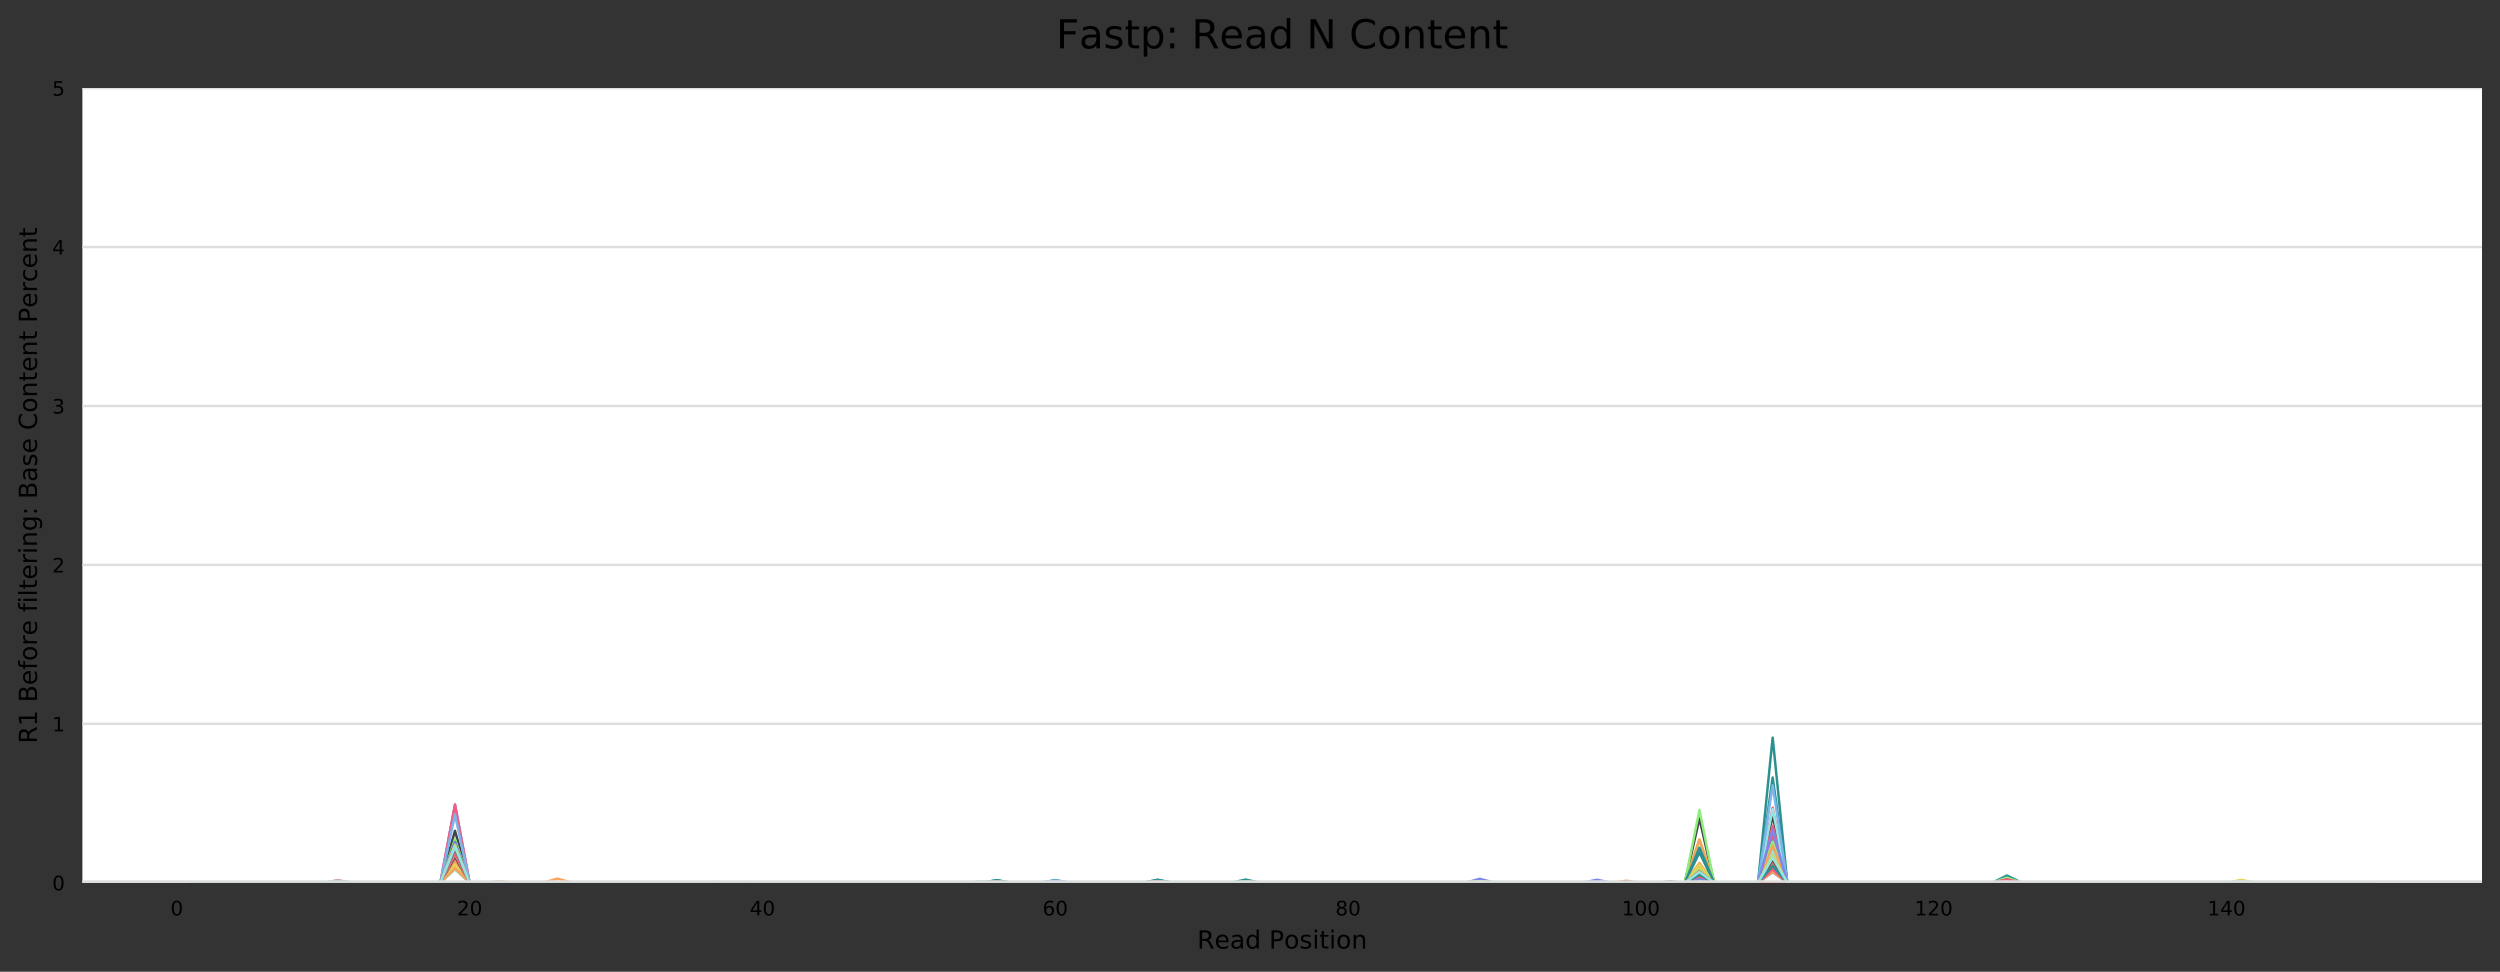 <?xml version="1.0" encoding="utf-8" standalone="no"?>
<!DOCTYPE svg PUBLIC "-//W3C//DTD SVG 1.1//EN"
  "http://www.w3.org/Graphics/SVG/1.1/DTD/svg11.dtd">
<!-- Created with matplotlib (https://matplotlib.org/) -->
<svg height="388.845pt" version="1.1" viewBox="0 0 1000.358 388.845" width="1000.358pt" xmlns="http://www.w3.org/2000/svg" xmlns:xlink="http://www.w3.org/1999/xlink">
 <rect x="0" y="0" width="1000.358" height="388.845" fill="#333333" stroke="none"/>
 <defs>
  <style type="text/css">
*{stroke-linecap:butt;stroke-linejoin:round;}
  </style>
 </defs>
 <g id="figure_1">
  <g id="axes_1">
   <g id="patch_1">
    <path d="M 32.968 353.224 
L 993.158 353.224 
L 993.158 35.256 
L 32.968 35.256 
z
" style="fill:#ffffff;"/>
   </g>
   <g id="matplotlib.axis_1">
    <g id="xtick_1">
     <g id="text_1">
      <!-- 0 -->
      <defs>
       <path d="M 31.781 66.406 
Q 24.172 66.406 20.328 58.906 
Q 16.5 51.422 16.5 36.375 
Q 16.5 21.391 20.328 13.891 
Q 24.172 6.391 31.781 6.391 
Q 39.453 6.391 43.281 13.891 
Q 47.125 21.391 47.125 36.375 
Q 47.125 51.422 43.281 58.906 
Q 39.453 66.406 31.781 66.406 
z
M 31.781 74.219 
Q 44.047 74.219 50.516 64.516 
Q 56.984 54.828 56.984 36.375 
Q 56.984 17.969 50.516 8.266 
Q 44.047 -1.422 31.781 -1.422 
Q 19.531 -1.422 13.062 8.266 
Q 6.594 17.969 6.594 36.375 
Q 6.594 54.828 13.062 64.516 
Q 19.531 74.219 31.781 74.219 
z
" id="DejaVuSans-48"/>
      </defs>
      <g transform="translate(68.21 366.303)scale(0.08 -0.08)">
       <use xlink:href="#DejaVuSans-48"/>
      </g>
     </g>
    </g>
    <g id="xtick_2">
     <g id="text_2">
      <!-- 20 -->
      <defs>
       <path d="M 19.188 8.297 
L 53.609 8.297 
L 53.609 0 
L 7.328 0 
L 7.328 8.297 
Q 12.938 14.109 22.625 23.891 
Q 32.328 33.688 34.812 36.531 
Q 39.547 41.844 41.422 45.531 
Q 43.312 49.219 43.312 52.781 
Q 43.312 58.594 39.234 62.25 
Q 35.156 65.922 28.609 65.922 
Q 23.969 65.922 18.812 64.312 
Q 13.672 62.703 7.812 59.422 
L 7.812 69.391 
Q 13.766 71.781 18.938 73 
Q 24.125 74.219 28.422 74.219 
Q 39.75 74.219 46.484 68.547 
Q 53.219 62.891 53.219 53.422 
Q 53.219 48.922 51.531 44.891 
Q 49.859 40.875 45.406 35.406 
Q 44.188 33.984 37.641 27.219 
Q 31.109 20.453 19.188 8.297 
z
" id="DejaVuSans-50"/>
      </defs>
      <g transform="translate(182.833 366.303)scale(0.08 -0.08)">
       <use xlink:href="#DejaVuSans-50"/>
       <use x="63.623" xlink:href="#DejaVuSans-48"/>
      </g>
     </g>
    </g>
    <g id="xtick_3">
     <g id="text_3">
      <!-- 40 -->
      <defs>
       <path d="M 37.797 64.312 
L 12.891 25.391 
L 37.797 25.391 
z
M 35.203 72.906 
L 47.609 72.906 
L 47.609 25.391 
L 58.016 25.391 
L 58.016 17.188 
L 47.609 17.188 
L 47.609 0 
L 37.797 0 
L 37.797 17.188 
L 4.891 17.188 
L 4.891 26.703 
z
" id="DejaVuSans-52"/>
      </defs>
      <g transform="translate(300 366.303)scale(0.08 -0.08)">
       <use xlink:href="#DejaVuSans-52"/>
       <use x="63.623" xlink:href="#DejaVuSans-48"/>
      </g>
     </g>
    </g>
    <g id="xtick_4">
     <g id="text_4">
      <!-- 60 -->
      <defs>
       <path d="M 33.016 40.375 
Q 26.375 40.375 22.484 35.828 
Q 18.609 31.297 18.609 23.391 
Q 18.609 15.531 22.484 10.953 
Q 26.375 6.391 33.016 6.391 
Q 39.656 6.391 43.531 10.953 
Q 47.406 15.531 47.406 23.391 
Q 47.406 31.297 43.531 35.828 
Q 39.656 40.375 33.016 40.375 
z
M 52.594 71.297 
L 52.594 62.312 
Q 48.875 64.062 45.094 64.984 
Q 41.312 65.922 37.594 65.922 
Q 27.828 65.922 22.672 59.328 
Q 17.531 52.734 16.797 39.406 
Q 19.672 43.656 24.016 45.922 
Q 28.375 48.188 33.594 48.188 
Q 44.578 48.188 50.953 41.516 
Q 57.328 34.859 57.328 23.391 
Q 57.328 12.156 50.688 5.359 
Q 44.047 -1.422 33.016 -1.422 
Q 20.359 -1.422 13.672 8.266 
Q 6.984 17.969 6.984 36.375 
Q 6.984 53.656 15.188 63.938 
Q 23.391 74.219 37.203 74.219 
Q 40.922 74.219 44.703 73.484 
Q 48.484 72.75 52.594 71.297 
z
" id="DejaVuSans-54"/>
      </defs>
      <g transform="translate(417.168 366.303)scale(0.08 -0.08)">
       <use xlink:href="#DejaVuSans-54"/>
       <use x="63.623" xlink:href="#DejaVuSans-48"/>
      </g>
     </g>
    </g>
    <g id="xtick_5">
     <g id="text_5">
      <!-- 80 -->
      <defs>
       <path d="M 31.781 34.625 
Q 24.75 34.625 20.719 30.859 
Q 16.703 27.094 16.703 20.516 
Q 16.703 13.922 20.719 10.156 
Q 24.75 6.391 31.781 6.391 
Q 38.812 6.391 42.859 10.172 
Q 46.922 13.969 46.922 20.516 
Q 46.922 27.094 42.891 30.859 
Q 38.875 34.625 31.781 34.625 
z
M 21.922 38.812 
Q 15.578 40.375 12.031 44.719 
Q 8.5 49.078 8.5 55.328 
Q 8.5 64.062 14.719 69.141 
Q 20.953 74.219 31.781 74.219 
Q 42.672 74.219 48.875 69.141 
Q 55.078 64.062 55.078 55.328 
Q 55.078 49.078 51.531 44.719 
Q 48 40.375 41.703 38.812 
Q 48.828 37.156 52.797 32.312 
Q 56.781 27.484 56.781 20.516 
Q 56.781 9.906 50.312 4.234 
Q 43.844 -1.422 31.781 -1.422 
Q 19.734 -1.422 13.25 4.234 
Q 6.781 9.906 6.781 20.516 
Q 6.781 27.484 10.781 32.312 
Q 14.797 37.156 21.922 38.812 
z
M 18.312 54.391 
Q 18.312 48.734 21.844 45.562 
Q 25.391 42.391 31.781 42.391 
Q 38.141 42.391 41.719 45.562 
Q 45.312 48.734 45.312 54.391 
Q 45.312 60.062 41.719 63.234 
Q 38.141 66.406 31.781 66.406 
Q 25.391 66.406 21.844 63.234 
Q 18.312 60.062 18.312 54.391 
z
" id="DejaVuSans-56"/>
      </defs>
      <g transform="translate(534.336 366.303)scale(0.08 -0.08)">
       <use xlink:href="#DejaVuSans-56"/>
       <use x="63.623" xlink:href="#DejaVuSans-48"/>
      </g>
     </g>
    </g>
    <g id="xtick_6">
     <g id="text_6">
      <!-- 100 -->
      <defs>
       <path d="M 12.406 8.297 
L 28.516 8.297 
L 28.516 63.922 
L 10.984 60.406 
L 10.984 69.391 
L 28.422 72.906 
L 38.281 72.906 
L 38.281 8.297 
L 54.391 8.297 
L 54.391 0 
L 12.406 0 
z
" id="DejaVuSans-49"/>
      </defs>
      <g transform="translate(648.959 366.303)scale(0.08 -0.08)">
       <use xlink:href="#DejaVuSans-49"/>
       <use x="63.623" xlink:href="#DejaVuSans-48"/>
       <use x="127.246" xlink:href="#DejaVuSans-48"/>
      </g>
     </g>
    </g>
    <g id="xtick_7">
     <g id="text_7">
      <!-- 120 -->
      <g transform="translate(766.126 366.303)scale(0.08 -0.08)">
       <use xlink:href="#DejaVuSans-49"/>
       <use x="63.623" xlink:href="#DejaVuSans-50"/>
       <use x="127.246" xlink:href="#DejaVuSans-48"/>
      </g>
     </g>
    </g>
    <g id="xtick_8">
     <g id="text_8">
      <!-- 140 -->
      <g transform="translate(883.294 366.303)scale(0.08 -0.08)">
       <use xlink:href="#DejaVuSans-49"/>
       <use x="63.623" xlink:href="#DejaVuSans-52"/>
       <use x="127.246" xlink:href="#DejaVuSans-48"/>
      </g>
     </g>
    </g>
    <g id="text_9">
     <!-- Read Position -->
     <defs>
      <path d="M 44.391 34.188 
Q 47.562 33.109 50.562 29.594 
Q 53.562 26.078 56.594 19.922 
L 66.609 0 
L 56 0 
L 46.688 18.703 
Q 43.062 26.031 39.672 28.422 
Q 36.281 30.812 30.422 30.812 
L 19.672 30.812 
L 19.672 0 
L 9.812 0 
L 9.812 72.906 
L 32.078 72.906 
Q 44.578 72.906 50.734 67.672 
Q 56.891 62.453 56.891 51.906 
Q 56.891 45.016 53.688 40.469 
Q 50.484 35.938 44.391 34.188 
z
M 19.672 64.797 
L 19.672 38.922 
L 32.078 38.922 
Q 39.203 38.922 42.844 42.219 
Q 46.484 45.516 46.484 51.906 
Q 46.484 58.297 42.844 61.547 
Q 39.203 64.797 32.078 64.797 
z
" id="DejaVuSans-82"/>
      <path d="M 56.203 29.594 
L 56.203 25.203 
L 14.891 25.203 
Q 15.484 15.922 20.484 11.062 
Q 25.484 6.203 34.422 6.203 
Q 39.594 6.203 44.453 7.469 
Q 49.312 8.734 54.109 11.281 
L 54.109 2.781 
Q 49.266 0.734 44.188 -0.344 
Q 39.109 -1.422 33.891 -1.422 
Q 20.797 -1.422 13.156 6.188 
Q 5.516 13.812 5.516 26.812 
Q 5.516 40.234 12.766 48.109 
Q 20.016 56 32.328 56 
Q 43.359 56 49.781 48.891 
Q 56.203 41.797 56.203 29.594 
z
M 47.219 32.234 
Q 47.125 39.594 43.094 43.984 
Q 39.062 48.391 32.422 48.391 
Q 24.906 48.391 20.391 44.141 
Q 15.875 39.891 15.188 32.172 
z
" id="DejaVuSans-101"/>
      <path d="M 34.281 27.484 
Q 23.391 27.484 19.188 25 
Q 14.984 22.516 14.984 16.5 
Q 14.984 11.719 18.141 8.906 
Q 21.297 6.109 26.703 6.109 
Q 34.188 6.109 38.703 11.406 
Q 43.219 16.703 43.219 25.484 
L 43.219 27.484 
z
M 52.203 31.203 
L 52.203 0 
L 43.219 0 
L 43.219 8.297 
Q 40.141 3.328 35.547 0.953 
Q 30.953 -1.422 24.312 -1.422 
Q 15.922 -1.422 10.953 3.297 
Q 6 8.016 6 15.922 
Q 6 25.141 12.172 29.828 
Q 18.359 34.516 30.609 34.516 
L 43.219 34.516 
L 43.219 35.406 
Q 43.219 41.609 39.141 45 
Q 35.062 48.391 27.688 48.391 
Q 23 48.391 18.547 47.266 
Q 14.109 46.141 10.016 43.891 
L 10.016 52.203 
Q 14.938 54.109 19.578 55.047 
Q 24.219 56 28.609 56 
Q 40.484 56 46.344 49.844 
Q 52.203 43.703 52.203 31.203 
z
" id="DejaVuSans-97"/>
      <path d="M 45.406 46.391 
L 45.406 75.984 
L 54.391 75.984 
L 54.391 0 
L 45.406 0 
L 45.406 8.203 
Q 42.578 3.328 38.25 0.953 
Q 33.938 -1.422 27.875 -1.422 
Q 17.969 -1.422 11.734 6.484 
Q 5.516 14.406 5.516 27.297 
Q 5.516 40.188 11.734 48.094 
Q 17.969 56 27.875 56 
Q 33.938 56 38.25 53.625 
Q 42.578 51.266 45.406 46.391 
z
M 14.797 27.297 
Q 14.797 17.391 18.875 11.75 
Q 22.953 6.109 30.078 6.109 
Q 37.203 6.109 41.297 11.75 
Q 45.406 17.391 45.406 27.297 
Q 45.406 37.203 41.297 42.844 
Q 37.203 48.484 30.078 48.484 
Q 22.953 48.484 18.875 42.844 
Q 14.797 37.203 14.797 27.297 
z
" id="DejaVuSans-100"/>
      <path id="DejaVuSans-32"/>
      <path d="M 19.672 64.797 
L 19.672 37.406 
L 32.078 37.406 
Q 38.969 37.406 42.719 40.969 
Q 46.484 44.531 46.484 51.125 
Q 46.484 57.672 42.719 61.234 
Q 38.969 64.797 32.078 64.797 
z
M 9.812 72.906 
L 32.078 72.906 
Q 44.344 72.906 50.609 67.359 
Q 56.891 61.812 56.891 51.125 
Q 56.891 40.328 50.609 34.812 
Q 44.344 29.297 32.078 29.297 
L 19.672 29.297 
L 19.672 0 
L 9.812 0 
z
" id="DejaVuSans-80"/>
      <path d="M 30.609 48.391 
Q 23.391 48.391 19.188 42.75 
Q 14.984 37.109 14.984 27.297 
Q 14.984 17.484 19.156 11.844 
Q 23.344 6.203 30.609 6.203 
Q 37.797 6.203 41.984 11.859 
Q 46.188 17.531 46.188 27.297 
Q 46.188 37.016 41.984 42.703 
Q 37.797 48.391 30.609 48.391 
z
M 30.609 56 
Q 42.328 56 49.016 48.375 
Q 55.719 40.766 55.719 27.297 
Q 55.719 13.875 49.016 6.219 
Q 42.328 -1.422 30.609 -1.422 
Q 18.844 -1.422 12.172 6.219 
Q 5.516 13.875 5.516 27.297 
Q 5.516 40.766 12.172 48.375 
Q 18.844 56 30.609 56 
z
" id="DejaVuSans-111"/>
      <path d="M 44.281 53.078 
L 44.281 44.578 
Q 40.484 46.531 36.375 47.5 
Q 32.281 48.484 27.875 48.484 
Q 21.188 48.484 17.844 46.438 
Q 14.5 44.391 14.5 40.281 
Q 14.5 37.156 16.891 35.375 
Q 19.281 33.594 26.516 31.984 
L 29.594 31.297 
Q 39.156 29.25 43.188 25.516 
Q 47.219 21.781 47.219 15.094 
Q 47.219 7.469 41.188 3.016 
Q 35.156 -1.422 24.609 -1.422 
Q 20.219 -1.422 15.453 -0.562 
Q 10.688 0.297 5.422 2 
L 5.422 11.281 
Q 10.406 8.688 15.234 7.391 
Q 20.062 6.109 24.812 6.109 
Q 31.156 6.109 34.562 8.281 
Q 37.984 10.453 37.984 14.406 
Q 37.984 18.062 35.516 20.016 
Q 33.062 21.969 24.703 23.781 
L 21.578 24.516 
Q 13.234 26.266 9.516 29.906 
Q 5.812 33.547 5.812 39.891 
Q 5.812 47.609 11.281 51.797 
Q 16.75 56 26.812 56 
Q 31.781 56 36.172 55.266 
Q 40.578 54.547 44.281 53.078 
z
" id="DejaVuSans-115"/>
      <path d="M 9.422 54.688 
L 18.406 54.688 
L 18.406 0 
L 9.422 0 
z
M 9.422 75.984 
L 18.406 75.984 
L 18.406 64.594 
L 9.422 64.594 
z
" id="DejaVuSans-105"/>
      <path d="M 18.312 70.219 
L 18.312 54.688 
L 36.812 54.688 
L 36.812 47.703 
L 18.312 47.703 
L 18.312 18.016 
Q 18.312 11.328 20.141 9.422 
Q 21.969 7.516 27.594 7.516 
L 36.812 7.516 
L 36.812 0 
L 27.594 0 
Q 17.188 0 13.234 3.875 
Q 9.281 7.766 9.281 18.016 
L 9.281 47.703 
L 2.688 47.703 
L 2.688 54.688 
L 9.281 54.688 
L 9.281 70.219 
z
" id="DejaVuSans-116"/>
      <path d="M 54.891 33.016 
L 54.891 0 
L 45.906 0 
L 45.906 32.719 
Q 45.906 40.484 42.875 44.328 
Q 39.844 48.188 33.797 48.188 
Q 26.516 48.188 22.312 43.547 
Q 18.109 38.922 18.109 30.906 
L 18.109 0 
L 9.078 0 
L 9.078 54.688 
L 18.109 54.688 
L 18.109 46.188 
Q 21.344 51.125 25.703 53.562 
Q 30.078 56 35.797 56 
Q 45.219 56 50.047 50.172 
Q 54.891 44.344 54.891 33.016 
z
" id="DejaVuSans-110"/>
     </defs>
     <g transform="translate(479.045 379.565)scale(0.1 -0.1)">
      <use xlink:href="#DejaVuSans-82"/>
      <use x="69.42" xlink:href="#DejaVuSans-101"/>
      <use x="130.943" xlink:href="#DejaVuSans-97"/>
      <use x="192.223" xlink:href="#DejaVuSans-100"/>
      <use x="255.699" xlink:href="#DejaVuSans-32"/>
      <use x="287.486" xlink:href="#DejaVuSans-80"/>
      <use x="347.742" xlink:href="#DejaVuSans-111"/>
      <use x="408.924" xlink:href="#DejaVuSans-115"/>
      <use x="461.023" xlink:href="#DejaVuSans-105"/>
      <use x="488.807" xlink:href="#DejaVuSans-116"/>
      <use x="528.016" xlink:href="#DejaVuSans-105"/>
      <use x="555.799" xlink:href="#DejaVuSans-111"/>
      <use x="616.98" xlink:href="#DejaVuSans-110"/>
     </g>
    </g>
   </g>
   <g id="matplotlib.axis_2">
    <g id="ytick_1">
     <g id="line2d_1">
      <path clip-path="url(#p1d9f6410a2)" d="M 32.968 353.224 
L 993.158 353.224 
" style="fill:none;stroke:#dedede;stroke-linecap:square;"/>
     </g>
     <g id="text_10">
      <!-- 0 -->
      <g transform="translate(20.878 356.263)scale(0.08 -0.08)">
       <use xlink:href="#DejaVuSans-48"/>
      </g>
     </g>
    </g>
    <g id="ytick_2">
     <g id="line2d_2">
      <path clip-path="url(#p1d9f6410a2)" d="M 32.968 289.63 
L 993.158 289.63 
" style="fill:none;stroke:#dedede;stroke-linecap:square;"/>
     </g>
     <g id="text_11">
      <!-- 1 -->
      <g transform="translate(20.878 292.67)scale(0.08 -0.08)">
       <use xlink:href="#DejaVuSans-49"/>
      </g>
     </g>
    </g>
    <g id="ytick_3">
     <g id="line2d_3">
      <path clip-path="url(#p1d9f6410a2)" d="M 32.968 226.037 
L 993.158 226.037 
" style="fill:none;stroke:#dedede;stroke-linecap:square;"/>
     </g>
     <g id="text_12">
      <!-- 2 -->
      <g transform="translate(20.878 229.076)scale(0.08 -0.08)">
       <use xlink:href="#DejaVuSans-50"/>
      </g>
     </g>
    </g>
    <g id="ytick_4">
     <g id="line2d_4">
      <path clip-path="url(#p1d9f6410a2)" d="M 32.968 162.443 
L 993.158 162.443 
" style="fill:none;stroke:#dedede;stroke-linecap:square;"/>
     </g>
     <g id="text_13">
      <!-- 3 -->
      <defs>
       <path d="M 40.578 39.312 
Q 47.656 37.797 51.625 33 
Q 55.609 28.219 55.609 21.188 
Q 55.609 10.406 48.188 4.484 
Q 40.766 -1.422 27.094 -1.422 
Q 22.516 -1.422 17.656 -0.516 
Q 12.797 0.391 7.625 2.203 
L 7.625 11.719 
Q 11.719 9.328 16.594 8.109 
Q 21.484 6.891 26.812 6.891 
Q 36.078 6.891 40.938 10.547 
Q 45.797 14.203 45.797 21.188 
Q 45.797 27.641 41.281 31.266 
Q 36.766 34.906 28.719 34.906 
L 20.219 34.906 
L 20.219 43.016 
L 29.109 43.016 
Q 36.375 43.016 40.234 45.922 
Q 44.094 48.828 44.094 54.297 
Q 44.094 59.906 40.109 62.906 
Q 36.141 65.922 28.719 65.922 
Q 24.656 65.922 20.016 65.031 
Q 15.375 64.156 9.812 62.312 
L 9.812 71.094 
Q 15.438 72.656 20.344 73.438 
Q 25.25 74.219 29.594 74.219 
Q 40.828 74.219 47.359 69.109 
Q 53.906 64.016 53.906 55.328 
Q 53.906 49.266 50.438 45.094 
Q 46.969 40.922 40.578 39.312 
z
" id="DejaVuSans-51"/>
      </defs>
      <g transform="translate(20.878 165.482)scale(0.08 -0.08)">
       <use xlink:href="#DejaVuSans-51"/>
      </g>
     </g>
    </g>
    <g id="ytick_5">
     <g id="line2d_5">
      <path clip-path="url(#p1d9f6410a2)" d="M 32.968 98.85 
L 993.158 98.85 
" style="fill:none;stroke:#dedede;stroke-linecap:square;"/>
     </g>
     <g id="text_14">
      <!-- 4 -->
      <g transform="translate(20.878 101.889)scale(0.08 -0.08)">
       <use xlink:href="#DejaVuSans-52"/>
      </g>
     </g>
    </g>
    <g id="ytick_6">
     <g id="line2d_6">
      <path clip-path="url(#p1d9f6410a2)" d="M 32.968 35.256 
L 993.158 35.256 
" style="fill:none;stroke:#dedede;stroke-linecap:square;"/>
     </g>
     <g id="text_15">
      <!-- 5 -->
      <defs>
       <path d="M 10.797 72.906 
L 49.516 72.906 
L 49.516 64.594 
L 19.828 64.594 
L 19.828 46.734 
Q 21.969 47.469 24.109 47.828 
Q 26.266 48.188 28.422 48.188 
Q 40.625 48.188 47.75 41.5 
Q 54.891 34.812 54.891 23.391 
Q 54.891 11.625 47.562 5.094 
Q 40.234 -1.422 26.906 -1.422 
Q 22.312 -1.422 17.547 -0.641 
Q 12.797 0.141 7.719 1.703 
L 7.719 11.625 
Q 12.109 9.234 16.797 8.062 
Q 21.484 6.891 26.703 6.891 
Q 35.156 6.891 40.078 11.328 
Q 45.016 15.766 45.016 23.391 
Q 45.016 31 40.078 35.438 
Q 35.156 39.891 26.703 39.891 
Q 22.75 39.891 18.812 39.016 
Q 14.891 38.141 10.797 36.281 
z
" id="DejaVuSans-53"/>
      </defs>
      <g transform="translate(20.878 38.295)scale(0.08 -0.08)">
       <use xlink:href="#DejaVuSans-53"/>
      </g>
     </g>
    </g>
    <g id="text_16">
     <!-- R1 Before filtering: Base Content Percent -->
     <defs>
      <path d="M 19.672 34.812 
L 19.672 8.109 
L 35.5 8.109 
Q 43.453 8.109 47.281 11.406 
Q 51.125 14.703 51.125 21.484 
Q 51.125 28.328 47.281 31.562 
Q 43.453 34.812 35.5 34.812 
z
M 19.672 64.797 
L 19.672 42.828 
L 34.281 42.828 
Q 41.5 42.828 45.031 45.531 
Q 48.578 48.25 48.578 53.812 
Q 48.578 59.328 45.031 62.062 
Q 41.5 64.797 34.281 64.797 
z
M 9.812 72.906 
L 35.016 72.906 
Q 46.297 72.906 52.391 68.219 
Q 58.5 63.531 58.5 54.891 
Q 58.5 48.188 55.375 44.234 
Q 52.25 40.281 46.188 39.312 
Q 53.469 37.75 57.5 32.781 
Q 61.531 27.828 61.531 20.406 
Q 61.531 10.641 54.891 5.312 
Q 48.25 0 35.984 0 
L 9.812 0 
z
" id="DejaVuSans-66"/>
      <path d="M 37.109 75.984 
L 37.109 68.5 
L 28.516 68.5 
Q 23.688 68.5 21.797 66.547 
Q 19.922 64.594 19.922 59.516 
L 19.922 54.688 
L 34.719 54.688 
L 34.719 47.703 
L 19.922 47.703 
L 19.922 0 
L 10.891 0 
L 10.891 47.703 
L 2.297 47.703 
L 2.297 54.688 
L 10.891 54.688 
L 10.891 58.5 
Q 10.891 67.625 15.141 71.797 
Q 19.391 75.984 28.609 75.984 
z
" id="DejaVuSans-102"/>
      <path d="M 41.109 46.297 
Q 39.594 47.172 37.812 47.578 
Q 36.031 48 33.891 48 
Q 26.266 48 22.188 43.047 
Q 18.109 38.094 18.109 28.812 
L 18.109 0 
L 9.078 0 
L 9.078 54.688 
L 18.109 54.688 
L 18.109 46.188 
Q 20.953 51.172 25.484 53.578 
Q 30.031 56 36.531 56 
Q 37.453 56 38.578 55.875 
Q 39.703 55.766 41.062 55.516 
z
" id="DejaVuSans-114"/>
      <path d="M 9.422 75.984 
L 18.406 75.984 
L 18.406 0 
L 9.422 0 
z
" id="DejaVuSans-108"/>
      <path d="M 45.406 27.984 
Q 45.406 37.75 41.375 43.109 
Q 37.359 48.484 30.078 48.484 
Q 22.859 48.484 18.828 43.109 
Q 14.797 37.75 14.797 27.984 
Q 14.797 18.266 18.828 12.891 
Q 22.859 7.516 30.078 7.516 
Q 37.359 7.516 41.375 12.891 
Q 45.406 18.266 45.406 27.984 
z
M 54.391 6.781 
Q 54.391 -7.172 48.188 -13.984 
Q 42 -20.797 29.203 -20.797 
Q 24.469 -20.797 20.266 -20.094 
Q 16.062 -19.391 12.109 -17.922 
L 12.109 -9.188 
Q 16.062 -11.328 19.922 -12.344 
Q 23.781 -13.375 27.781 -13.375 
Q 36.625 -13.375 41.016 -8.766 
Q 45.406 -4.156 45.406 5.172 
L 45.406 9.625 
Q 42.625 4.781 38.281 2.391 
Q 33.938 0 27.875 0 
Q 17.828 0 11.672 7.656 
Q 5.516 15.328 5.516 27.984 
Q 5.516 40.672 11.672 48.328 
Q 17.828 56 27.875 56 
Q 33.938 56 38.281 53.609 
Q 42.625 51.219 45.406 46.391 
L 45.406 54.688 
L 54.391 54.688 
z
" id="DejaVuSans-103"/>
      <path d="M 11.719 12.406 
L 22.016 12.406 
L 22.016 0 
L 11.719 0 
z
M 11.719 51.703 
L 22.016 51.703 
L 22.016 39.312 
L 11.719 39.312 
z
" id="DejaVuSans-58"/>
      <path d="M 64.406 67.281 
L 64.406 56.891 
Q 59.422 61.531 53.781 63.812 
Q 48.141 66.109 41.797 66.109 
Q 29.297 66.109 22.656 58.469 
Q 16.016 50.828 16.016 36.375 
Q 16.016 21.969 22.656 14.328 
Q 29.297 6.688 41.797 6.688 
Q 48.141 6.688 53.781 8.984 
Q 59.422 11.281 64.406 15.922 
L 64.406 5.609 
Q 59.234 2.094 53.438 0.328 
Q 47.656 -1.422 41.219 -1.422 
Q 24.656 -1.422 15.125 8.703 
Q 5.609 18.844 5.609 36.375 
Q 5.609 53.953 15.125 64.078 
Q 24.656 74.219 41.219 74.219 
Q 47.75 74.219 53.531 72.484 
Q 59.328 70.75 64.406 67.281 
z
" id="DejaVuSans-67"/>
      <path d="M 48.781 52.594 
L 48.781 44.188 
Q 44.969 46.297 41.141 47.344 
Q 37.312 48.391 33.406 48.391 
Q 24.656 48.391 19.812 42.844 
Q 14.984 37.312 14.984 27.297 
Q 14.984 17.281 19.812 11.734 
Q 24.656 6.203 33.406 6.203 
Q 37.312 6.203 41.141 7.25 
Q 44.969 8.297 48.781 10.406 
L 48.781 2.094 
Q 45.016 0.344 40.984 -0.531 
Q 36.969 -1.422 32.422 -1.422 
Q 20.062 -1.422 12.781 6.344 
Q 5.516 14.109 5.516 27.297 
Q 5.516 40.672 12.859 48.328 
Q 20.219 56 33.016 56 
Q 37.156 56 41.109 55.141 
Q 45.062 54.297 48.781 52.594 
z
" id="DejaVuSans-99"/>
     </defs>
     <g transform="translate(14.798 297.503)rotate(-90)scale(0.1 -0.1)">
      <use xlink:href="#DejaVuSans-82"/>
      <use x="69.482" xlink:href="#DejaVuSans-49"/>
      <use x="133.105" xlink:href="#DejaVuSans-32"/>
      <use x="164.893" xlink:href="#DejaVuSans-66"/>
      <use x="233.496" xlink:href="#DejaVuSans-101"/>
      <use x="295.02" xlink:href="#DejaVuSans-102"/>
      <use x="330.225" xlink:href="#DejaVuSans-111"/>
      <use x="391.406" xlink:href="#DejaVuSans-114"/>
      <use x="432.488" xlink:href="#DejaVuSans-101"/>
      <use x="494.012" xlink:href="#DejaVuSans-32"/>
      <use x="525.799" xlink:href="#DejaVuSans-102"/>
      <use x="561.004" xlink:href="#DejaVuSans-105"/>
      <use x="588.787" xlink:href="#DejaVuSans-108"/>
      <use x="616.57" xlink:href="#DejaVuSans-116"/>
      <use x="655.779" xlink:href="#DejaVuSans-101"/>
      <use x="717.303" xlink:href="#DejaVuSans-114"/>
      <use x="758.416" xlink:href="#DejaVuSans-105"/>
      <use x="786.199" xlink:href="#DejaVuSans-110"/>
      <use x="849.578" xlink:href="#DejaVuSans-103"/>
      <use x="913.055" xlink:href="#DejaVuSans-58"/>
      <use x="946.746" xlink:href="#DejaVuSans-32"/>
      <use x="978.533" xlink:href="#DejaVuSans-66"/>
      <use x="1047.137" xlink:href="#DejaVuSans-97"/>
      <use x="1108.416" xlink:href="#DejaVuSans-115"/>
      <use x="1160.516" xlink:href="#DejaVuSans-101"/>
      <use x="1222.039" xlink:href="#DejaVuSans-32"/>
      <use x="1253.826" xlink:href="#DejaVuSans-67"/>
      <use x="1323.65" xlink:href="#DejaVuSans-111"/>
      <use x="1384.832" xlink:href="#DejaVuSans-110"/>
      <use x="1448.211" xlink:href="#DejaVuSans-116"/>
      <use x="1487.42" xlink:href="#DejaVuSans-101"/>
      <use x="1548.943" xlink:href="#DejaVuSans-110"/>
      <use x="1612.322" xlink:href="#DejaVuSans-116"/>
      <use x="1651.531" xlink:href="#DejaVuSans-32"/>
      <use x="1683.318" xlink:href="#DejaVuSans-80"/>
      <use x="1743.574" xlink:href="#DejaVuSans-101"/>
      <use x="1805.098" xlink:href="#DejaVuSans-114"/>
      <use x="1846.18" xlink:href="#DejaVuSans-99"/>
      <use x="1901.16" xlink:href="#DejaVuSans-101"/>
      <use x="1962.684" xlink:href="#DejaVuSans-110"/>
      <use x="2026.062" xlink:href="#DejaVuSans-116"/>
     </g>
    </g>
   </g>
   <g id="line2d_7">
    <path clip-path="url(#p1d9f6410a2)" d="M 76.613 353.224 
L 129.339 353.224 
L 135.197 353.112 
L 141.055 353.224 
L 152.772 353.224 
L 176.206 353.215 
L 182.064 340.155 
L 187.923 353.224 
L 492.559 353.224 
L 498.417 353.054 
L 504.276 353.224 
L 674.169 353.224 
L 680.027 348.982 
L 685.886 353.224 
L 703.461 353.224 
L 709.319 343.001 
L 715.178 353.224 
L 797.195 353.213 
L 803.053 353.05 
L 808.912 353.224 
L 949.513 353.224 
L 949.513 353.224 
" style="fill:none;stroke:#7cb5ec;stroke-linecap:square;"/>
   </g>
   <g id="line2d_8">
    <path clip-path="url(#p1d9f6410a2)" d="M 76.613 353.224 
L 176.206 353.208 
L 182.064 340.832 
L 187.923 353.224 
L 674.169 353.224 
L 680.027 349.47 
L 685.886 353.224 
L 703.461 353.224 
L 709.319 343.356 
L 715.178 353.224 
L 949.513 353.224 
L 949.513 353.224 
" style="fill:none;stroke:#434348;stroke-linecap:square;"/>
   </g>
   <g id="line2d_9">
    <path clip-path="url(#p1d9f6410a2)" d="M 76.613 353.224 
L 176.206 353.211 
L 182.064 341.896 
L 187.923 353.224 
L 674.169 353.224 
L 680.027 349.585 
L 685.886 353.224 
L 703.461 353.224 
L 709.319 343.585 
L 715.178 353.224 
L 949.513 353.224 
L 949.513 353.224 
" style="fill:none;stroke:#90ed7d;stroke-linecap:square;"/>
   </g>
   <g id="line2d_10">
    <path clip-path="url(#p1d9f6410a2)" d="M 76.613 353.224 
L 129.339 353.224 
L 135.197 353.086 
L 141.055 353.224 
L 146.914 353.157 
L 158.631 353.224 
L 176.206 353.208 
L 182.064 338.209 
L 187.923 353.224 
L 398.825 353.171 
L 416.4 353.224 
L 422.258 353.098 
L 428.116 353.223 
L 492.559 353.224 
L 498.417 353.027 
L 504.276 353.224 
L 674.169 353.224 
L 680.027 349.103 
L 685.886 353.224 
L 703.461 353.224 
L 709.319 342.823 
L 715.178 353.224 
L 797.195 353.21 
L 803.053 353.086 
L 808.912 353.224 
L 949.513 353.224 
L 949.513 353.224 
" style="fill:none;stroke:#f7a35c;stroke-linecap:square;"/>
   </g>
   <g id="line2d_11">
    <path clip-path="url(#p1d9f6410a2)" d="M 76.613 353.224 
L 129.339 353.224 
L 135.197 353.096 
L 141.055 353.224 
L 146.914 353.166 
L 158.631 353.224 
L 176.206 353.212 
L 182.064 339.593 
L 187.923 353.224 
L 492.559 353.224 
L 498.417 353.056 
L 504.276 353.224 
L 674.169 353.224 
L 680.027 349.093 
L 685.886 353.224 
L 703.461 353.224 
L 709.319 343.033 
L 715.178 353.224 
L 797.195 353.22 
L 803.053 353.08 
L 808.912 353.224 
L 949.513 353.224 
L 949.513 353.224 
" style="fill:none;stroke:#8085e9;stroke-linecap:square;"/>
   </g>
   <g id="line2d_12">
    <path clip-path="url(#p1d9f6410a2)" d="M 76.613 353.224 
L 129.339 353.224 
L 135.197 353.084 
L 141.055 353.224 
L 146.914 353.164 
L 158.631 353.224 
L 176.206 353.208 
L 182.064 338.536 
L 187.923 353.224 
L 492.559 353.224 
L 498.417 353.019 
L 504.276 353.224 
L 674.169 353.224 
L 680.027 348.715 
L 685.886 353.224 
L 703.461 353.224 
L 709.319 342.455 
L 715.178 353.224 
L 797.195 353.218 
L 803.053 353.035 
L 808.912 353.224 
L 949.513 353.224 
L 949.513 353.224 
" style="fill:none;stroke:#f15c80;stroke-linecap:square;"/>
   </g>
   <g id="line2d_13">
    <path clip-path="url(#p1d9f6410a2)" d="M 76.613 353.224 
L 129.339 353.224 
L 135.197 353.098 
L 141.055 353.224 
L 152.772 353.224 
L 176.206 353.21 
L 182.064 339.788 
L 187.923 353.224 
L 674.169 353.224 
L 680.027 348.982 
L 685.886 353.224 
L 703.461 353.224 
L 709.319 343.109 
L 715.178 353.224 
L 797.195 353.221 
L 803.053 353.071 
L 808.912 353.224 
L 838.204 353.224 
L 844.062 353.112 
L 849.921 353.224 
L 949.513 353.224 
L 949.513 353.224 
" style="fill:none;stroke:#e4d354;stroke-linecap:square;"/>
   </g>
   <g id="line2d_14">
    <path clip-path="url(#p1d9f6410a2)" d="M 76.613 353.224 
L 129.339 353.224 
L 135.197 353.098 
L 141.055 353.224 
L 152.772 353.224 
L 176.206 353.21 
L 182.064 339.156 
L 187.923 353.224 
L 545.284 353.224 
L 674.169 353.224 
L 680.027 349.103 
L 685.886 353.224 
L 703.461 353.224 
L 709.319 342.795 
L 715.178 353.224 
L 797.195 353.22 
L 803.053 353.107 
L 808.912 353.224 
L 949.513 353.224 
L 949.513 353.224 
" style="fill:none;stroke:#2b908f;stroke-linecap:square;"/>
   </g>
   <g id="line2d_15">
    <path clip-path="url(#p1d9f6410a2)" d="M 76.613 353.224 
L 129.339 353.224 
L 135.197 353.091 
L 141.055 353.224 
L 152.772 353.224 
L 176.206 353.206 
L 182.064 339.649 
L 187.923 353.224 
L 498.417 353.083 
L 504.276 353.224 
L 674.169 353.224 
L 680.027 349.038 
L 685.886 353.224 
L 703.461 353.224 
L 709.319 342.993 
L 715.178 353.224 
L 797.195 353.224 
L 803.053 353.075 
L 808.912 353.224 
L 949.513 353.224 
L 949.513 353.224 
" style="fill:none;stroke:#f45b5b;stroke-linecap:square;"/>
   </g>
   <g id="line2d_16">
    <path clip-path="url(#p1d9f6410a2)" d="M 76.613 353.224 
L 129.339 353.224 
L 135.197 353.082 
L 141.055 353.224 
L 146.914 353.166 
L 158.631 353.224 
L 176.206 353.21 
L 182.064 339.242 
L 187.923 353.224 
L 445.692 353.221 
L 492.559 353.224 
L 498.417 353.085 
L 504.276 353.224 
L 674.169 353.224 
L 680.027 349.031 
L 685.886 353.224 
L 703.461 353.224 
L 709.319 342.89 
L 715.178 353.224 
L 797.195 353.221 
L 803.053 353.097 
L 808.912 353.224 
L 949.513 353.224 
L 949.513 353.224 
" style="fill:none;stroke:#91e8e1;stroke-linecap:square;"/>
   </g>
   <g id="line2d_17">
    <path clip-path="url(#p1d9f6410a2)" d="M 76.613 353.224 
L 176.206 353.209 
L 182.064 339.638 
L 187.923 353.224 
L 492.559 353.224 
L 498.417 353.04 
L 504.276 353.224 
L 674.169 353.224 
L 680.027 349.186 
L 685.886 353.224 
L 703.461 353.224 
L 709.319 342.835 
L 715.178 353.224 
L 885.071 353.224 
L 890.929 353.106 
L 908.504 353.224 
L 949.513 353.224 
L 949.513 353.224 
" style="fill:none;stroke:#7cb5ec;stroke-linecap:square;"/>
   </g>
   <g id="line2d_18">
    <path clip-path="url(#p1d9f6410a2)" d="M 76.613 353.224 
L 129.339 353.224 
L 135.197 353.081 
L 141.055 353.224 
L 146.914 353.154 
L 158.631 353.224 
L 176.206 353.209 
L 182.064 339.858 
L 187.923 353.224 
L 316.807 353.224 
L 416.4 353.224 
L 422.258 353.112 
L 433.975 353.224 
L 492.559 353.224 
L 498.417 353.07 
L 504.276 353.224 
L 674.169 353.224 
L 680.027 349.228 
L 685.886 353.224 
L 703.461 353.224 
L 709.319 342.89 
L 715.178 353.224 
L 797.195 353.224 
L 803.053 353.087 
L 808.912 353.224 
L 838.204 353.224 
L 844.062 353.074 
L 849.921 353.224 
L 949.513 353.224 
L 949.513 353.224 
" style="fill:none;stroke:#434348;stroke-linecap:square;"/>
   </g>
   <g id="line2d_19">
    <path clip-path="url(#p1d9f6410a2)" d="M 76.613 353.224 
L 129.339 353.224 
L 135.197 353.087 
L 141.055 353.224 
L 152.772 353.224 
L 176.206 353.21 
L 182.064 338.678 
L 187.923 353.224 
L 498.417 353.048 
L 504.276 353.224 
L 674.169 353.224 
L 680.027 349.07 
L 685.886 353.224 
L 703.461 353.224 
L 709.319 342.827 
L 715.178 353.224 
L 797.195 353.22 
L 803.053 353.059 
L 808.912 353.224 
L 949.513 353.224 
L 949.513 353.224 
" style="fill:none;stroke:#90ed7d;stroke-linecap:square;"/>
   </g>
   <g id="line2d_20">
    <path clip-path="url(#p1d9f6410a2)" d="M 76.613 353.224 
L 129.339 353.224 
L 135.197 353.084 
L 141.055 353.224 
L 146.914 353.156 
L 158.631 353.224 
L 176.206 353.212 
L 182.064 338.984 
L 187.923 353.224 
L 480.842 353.224 
L 492.559 353.224 
L 498.417 353.04 
L 504.276 353.224 
L 674.169 353.224 
L 680.027 348.962 
L 685.886 353.224 
L 703.461 353.224 
L 709.319 343.009 
L 715.178 353.224 
L 797.195 353.21 
L 803.053 353.021 
L 808.912 353.224 
L 890.929 353.177 
L 896.788 353.108 
L 902.646 353.224 
L 949.513 353.224 
L 949.513 353.224 
" style="fill:none;stroke:#f7a35c;stroke-linecap:square;"/>
   </g>
   <g id="line2d_21">
    <path clip-path="url(#p1d9f6410a2)" d="M 76.613 353.224 
L 129.339 353.224 
L 135.197 353.1 
L 141.055 353.224 
L 146.914 353.162 
L 158.631 353.224 
L 176.206 353.212 
L 182.064 339.485 
L 187.923 353.224 
L 492.559 353.224 
L 498.417 353.05 
L 504.276 353.224 
L 674.169 353.224 
L 680.027 348.868 
L 685.886 353.224 
L 703.461 353.224 
L 709.319 342.934 
L 715.178 353.224 
L 797.195 353.214 
L 803.053 353.028 
L 808.912 353.224 
L 949.513 353.224 
L 949.513 353.224 
" style="fill:none;stroke:#8085e9;stroke-linecap:square;"/>
   </g>
   <g id="line2d_22">
    <path clip-path="url(#p1d9f6410a2)" d="M 76.613 353.224 
L 129.339 353.224 
L 135.197 353.068 
L 141.055 353.224 
L 152.772 353.224 
L 176.206 353.213 
L 182.064 338.658 
L 187.923 353.224 
L 404.683 353.224 
L 416.4 353.224 
L 422.258 353.112 
L 433.975 353.224 
L 492.559 353.224 
L 498.417 353.056 
L 504.276 353.224 
L 674.169 353.224 
L 680.027 348.733 
L 685.886 353.224 
L 703.461 353.224 
L 709.319 342.888 
L 715.178 353.224 
L 797.195 353.224 
L 803.053 353.05 
L 808.912 353.224 
L 949.513 353.224 
L 949.513 353.224 
" style="fill:none;stroke:#f15c80;stroke-linecap:square;"/>
   </g>
   <g id="line2d_23">
    <path clip-path="url(#p1d9f6410a2)" d="M 76.613 353.224 
L 129.339 353.224 
L 135.197 353.096 
L 141.055 353.224 
L 146.914 353.154 
L 158.631 353.224 
L 176.206 353.204 
L 182.064 339.009 
L 187.923 353.224 
L 492.559 353.224 
L 498.417 353.045 
L 504.276 353.224 
L 674.169 353.224 
L 680.027 349.049 
L 685.886 353.224 
L 703.461 353.224 
L 709.319 343.298 
L 715.178 353.224 
L 797.195 353.224 
L 803.053 353.04 
L 808.912 353.224 
L 838.204 353.224 
L 844.062 353.109 
L 849.921 353.224 
L 902.646 353.203 
L 937.796 353.224 
L 949.513 353.224 
L 949.513 353.224 
" style="fill:none;stroke:#e4d354;stroke-linecap:square;"/>
   </g>
   <g id="line2d_24">
    <path clip-path="url(#p1d9f6410a2)" d="M 76.613 353.224 
L 129.339 353.224 
L 135.197 353.09 
L 141.055 353.224 
L 146.914 353.164 
L 158.631 353.224 
L 176.206 353.211 
L 182.064 339.565 
L 187.923 353.224 
L 492.559 353.224 
L 498.417 353.069 
L 504.276 353.224 
L 674.169 353.224 
L 680.027 349.332 
L 685.886 353.224 
L 703.461 353.224 
L 709.319 342.922 
L 715.178 353.224 
L 797.195 353.219 
L 803.053 353.017 
L 808.912 353.224 
L 949.513 353.224 
L 949.513 353.224 
" style="fill:none;stroke:#2b908f;stroke-linecap:square;"/>
   </g>
   <g id="line2d_25">
    <path clip-path="url(#p1d9f6410a2)" d="M 76.613 353.224 
L 176.206 353.211 
L 182.064 339.167 
L 187.923 353.224 
L 492.559 353.224 
L 498.417 353.051 
L 504.276 353.224 
L 674.169 353.224 
L 680.027 348.884 
L 685.886 353.224 
L 703.461 353.224 
L 709.319 342.967 
L 715.178 353.224 
L 838.204 353.224 
L 844.062 353.101 
L 849.921 353.224 
L 885.071 353.224 
L 890.929 353.108 
L 908.504 353.224 
L 949.513 353.224 
L 949.513 353.224 
" style="fill:none;stroke:#f45b5b;stroke-linecap:square;"/>
   </g>
   <g id="line2d_26">
    <path clip-path="url(#p1d9f6410a2)" d="M 76.613 353.224 
L 129.339 353.224 
L 135.197 353.077 
L 141.055 353.224 
L 146.914 353.158 
L 158.631 353.224 
L 176.206 353.21 
L 182.064 337.414 
L 187.923 353.224 
L 527.709 353.22 
L 650.735 353.192 
L 674.169 353.224 
L 680.027 348.877 
L 685.886 353.224 
L 703.461 353.224 
L 709.319 343.16 
L 715.178 353.224 
L 797.195 353.224 
L 803.053 353.101 
L 808.912 353.224 
L 838.204 353.224 
L 844.062 353.1 
L 849.921 353.224 
L 908.504 353.224 
L 949.513 353.224 
L 949.513 353.224 
" style="fill:none;stroke:#91e8e1;stroke-linecap:square;"/>
   </g>
   <g id="line2d_27">
    <path clip-path="url(#p1d9f6410a2)" d="M 76.613 353.224 
L 129.339 353.224 
L 135.197 353.101 
L 141.055 353.224 
L 146.914 353.164 
L 158.631 353.224 
L 176.206 353.208 
L 182.064 338.715 
L 187.923 353.224 
L 492.559 353.224 
L 498.417 353.058 
L 504.276 353.224 
L 674.169 353.224 
L 680.027 348.938 
L 685.886 353.224 
L 703.461 353.224 
L 709.319 342.975 
L 715.178 353.224 
L 797.195 353.224 
L 803.053 353.069 
L 808.912 353.224 
L 949.513 353.224 
L 949.513 353.224 
" style="fill:none;stroke:#7cb5ec;stroke-linecap:square;"/>
   </g>
   <g id="line2d_28">
    <path clip-path="url(#p1d9f6410a2)" d="M 76.613 353.224 
L 129.339 353.224 
L 135.197 353.098 
L 141.055 353.224 
L 152.772 353.224 
L 176.206 353.209 
L 182.064 339.093 
L 187.923 353.224 
L 498.417 353.056 
L 504.276 353.224 
L 674.169 353.224 
L 680.027 349.01 
L 685.886 353.224 
L 703.461 353.224 
L 709.319 343.163 
L 715.178 353.224 
L 797.195 353.224 
L 803.053 353.064 
L 808.912 353.224 
L 838.204 353.224 
L 844.062 353.111 
L 849.921 353.224 
L 949.513 353.224 
L 949.513 353.224 
" style="fill:none;stroke:#434348;stroke-linecap:square;"/>
   </g>
   <g id="line2d_29">
    <path clip-path="url(#p1d9f6410a2)" d="M 76.613 353.224 
L 129.339 353.224 
L 135.197 353.1 
L 141.055 353.224 
L 152.772 353.224 
L 176.206 353.206 
L 182.064 338.681 
L 187.923 353.224 
L 527.709 353.221 
L 674.169 353.224 
L 680.027 348.594 
L 685.886 353.224 
L 703.461 353.224 
L 709.319 342.999 
L 715.178 353.224 
L 797.195 353.224 
L 803.053 353.066 
L 808.912 353.224 
L 949.513 353.224 
L 949.513 353.224 
" style="fill:none;stroke:#90ed7d;stroke-linecap:square;"/>
   </g>
   <g id="line2d_30">
    <path clip-path="url(#p1d9f6410a2)" d="M 76.613 353.224 
L 129.339 353.224 
L 135.197 353.107 
L 141.055 353.222 
L 152.772 353.224 
L 176.206 353.212 
L 182.064 339.537 
L 187.923 353.224 
L 492.559 353.224 
L 498.417 353.08 
L 504.276 353.224 
L 674.169 353.224 
L 680.027 349.011 
L 685.886 353.224 
L 703.461 353.224 
L 709.319 343.072 
L 715.178 353.224 
L 949.513 353.224 
L 949.513 353.224 
" style="fill:none;stroke:#f7a35c;stroke-linecap:square;"/>
   </g>
   <g id="line2d_31">
    <path clip-path="url(#p1d9f6410a2)" d="M 76.613 353.224 
L 129.339 353.224 
L 135.197 353.109 
L 141.055 353.224 
L 152.772 353.224 
L 176.206 353.209 
L 182.064 340.036 
L 187.923 353.224 
L 515.992 353.224 
L 674.169 353.224 
L 680.027 349.129 
L 685.886 353.224 
L 703.461 353.224 
L 709.319 343.47 
L 715.178 353.224 
L 797.195 353.22 
L 803.053 353.09 
L 808.912 353.224 
L 949.513 353.224 
L 949.513 353.224 
" style="fill:none;stroke:#8085e9;stroke-linecap:square;"/>
   </g>
   <g id="line2d_32">
    <path clip-path="url(#p1d9f6410a2)" d="M 76.613 353.224 
L 703.461 353.224 
L 709.319 323.227 
L 715.178 353.224 
L 949.513 353.224 
L 949.513 353.224 
" style="fill:none;stroke:#f15c80;stroke-linecap:square;"/>
   </g>
   <g id="line2d_33">
    <path clip-path="url(#p1d9f6410a2)" d="M 76.613 353.224 
L 176.206 353.224 
L 182.064 342.917 
L 187.923 353.224 
L 674.169 353.224 
L 680.027 335.896 
L 685.886 353.224 
L 703.461 353.224 
L 709.319 332.509 
L 715.178 353.224 
L 949.513 353.224 
L 949.513 353.224 
" style="fill:none;stroke:#e4d354;stroke-linecap:square;"/>
   </g>
   <g id="line2d_34">
    <path clip-path="url(#p1d9f6410a2)" d="M 76.613 353.224 
L 176.206 353.224 
L 182.064 345.635 
L 187.923 353.224 
L 703.461 353.224 
L 709.319 295.148 
L 715.178 353.224 
L 949.513 353.224 
L 949.513 353.224 
" style="fill:none;stroke:#2b908f;stroke-linecap:square;"/>
   </g>
   <g id="line2d_35">
    <path clip-path="url(#p1d9f6410a2)" d="M 76.613 353.224 
L 176.206 353.224 
L 182.064 344.034 
L 187.923 353.224 
L 674.169 353.224 
L 680.027 347.64 
L 685.886 353.224 
L 703.461 353.224 
L 709.319 345.351 
L 715.178 353.224 
L 949.513 353.224 
L 949.513 353.224 
" style="fill:none;stroke:#f45b5b;stroke-linecap:square;"/>
   </g>
   <g id="line2d_36">
    <path clip-path="url(#p1d9f6410a2)" d="M 76.613 353.224 
L 949.513 353.224 
L 949.513 353.224 
" style="fill:none;stroke:#91e8e1;stroke-linecap:square;"/>
   </g>
   <g id="line2d_37">
    <path clip-path="url(#p1d9f6410a2)" d="M 76.613 353.224 
L 176.206 353.224 
L 182.064 339.62 
L 187.923 353.224 
L 674.169 353.224 
L 680.027 349.52 
L 685.886 353.224 
L 703.461 353.224 
L 709.319 342.384 
L 715.178 353.224 
L 949.513 353.224 
L 949.513 353.224 
" style="fill:none;stroke:#7cb5ec;stroke-linecap:square;"/>
   </g>
   <g id="line2d_38">
    <path clip-path="url(#p1d9f6410a2)" d="M 76.613 353.224 
L 949.513 353.224 
L 949.513 353.224 
" style="fill:none;stroke:#434348;stroke-linecap:square;"/>
   </g>
   <g id="line2d_39">
    <path clip-path="url(#p1d9f6410a2)" d="M 76.613 353.224 
L 176.206 353.224 
L 182.064 342.39 
L 187.923 353.224 
L 674.169 353.224 
L 680.027 336.311 
L 685.886 353.224 
L 703.461 353.224 
L 709.319 334.127 
L 715.178 353.224 
L 949.513 353.224 
L 949.513 353.224 
" style="fill:none;stroke:#90ed7d;stroke-linecap:square;"/>
   </g>
   <g id="line2d_40">
    <path clip-path="url(#p1d9f6410a2)" d="M 76.613 353.224 
L 170.347 353.224 
L 176.206 352.916 
L 182.064 341.51 
L 187.923 353.224 
L 193.781 353.224 
L 199.639 352.916 
L 205.498 353.224 
L 492.559 353.224 
L 498.417 352.756 
L 504.276 353.224 
L 644.877 353.224 
L 650.735 352.433 
L 656.594 353.224 
L 674.169 353.224 
L 680.027 345.292 
L 685.886 353.224 
L 703.461 353.224 
L 709.319 346.293 
L 715.178 353.224 
L 949.513 353.224 
L 949.513 353.224 
" style="fill:none;stroke:#f7a35c;stroke-linecap:square;"/>
   </g>
   <g id="line2d_41">
    <path clip-path="url(#p1d9f6410a2)" d="M 76.613 353.224 
L 129.339 353.224 
L 135.197 353.036 
L 141.055 353.224 
L 170.347 353.224 
L 176.206 353.036 
L 182.064 343.242 
L 187.923 353.224 
L 217.214 353.224 
L 223.073 353.036 
L 228.931 353.224 
L 281.657 353.224 
L 287.515 353.034 
L 293.374 353.224 
L 674.169 353.224 
L 680.027 350.016 
L 685.886 353.224 
L 703.461 353.224 
L 709.319 337.457 
L 715.178 353.224 
L 949.513 353.224 
L 949.513 353.224 
" style="fill:none;stroke:#8085e9;stroke-linecap:square;"/>
   </g>
   <g id="line2d_42">
    <path clip-path="url(#p1d9f6410a2)" d="M 76.613 353.224 
L 129.339 353.224 
L 135.197 352.249 
L 141.055 353.224 
L 176.206 353.224 
L 182.064 344.451 
L 187.923 353.224 
L 674.169 353.224 
L 680.027 349.308 
L 685.886 353.224 
L 703.461 353.224 
L 709.319 334.184 
L 715.178 353.224 
L 949.513 353.224 
L 949.513 353.224 
" style="fill:none;stroke:#f15c80;stroke-linecap:square;"/>
   </g>
   <g id="line2d_43">
    <path clip-path="url(#p1d9f6410a2)" d="M 76.613 353.224 
L 176.206 353.21 
L 182.064 342.165 
L 187.923 353.224 
L 674.169 353.224 
L 680.027 349.52 
L 685.886 353.224 
L 703.461 353.224 
L 709.319 343.656 
L 715.178 353.224 
L 949.513 353.224 
L 949.513 353.224 
" style="fill:none;stroke:#e4d354;stroke-linecap:square;"/>
   </g>
   <g id="line2d_44">
    <path clip-path="url(#p1d9f6410a2)" d="M 76.613 353.224 
L 129.339 353.224 
L 135.197 352.973 
L 141.055 353.224 
L 176.206 353.224 
L 182.064 339.909 
L 187.923 353.224 
L 217.214 353.224 
L 223.073 352.973 
L 228.931 353.224 
L 281.657 353.224 
L 287.515 352.971 
L 293.374 353.224 
L 492.559 353.224 
L 498.417 352.89 
L 504.276 353.224 
L 674.169 353.224 
L 680.027 351.246 
L 685.886 353.224 
L 703.461 353.224 
L 709.319 344.748 
L 715.178 353.224 
L 949.513 353.224 
L 949.513 353.224 
" style="fill:none;stroke:#2b908f;stroke-linecap:square;"/>
   </g>
   <g id="line2d_45">
    <path clip-path="url(#p1d9f6410a2)" d="M 76.613 353.224 
L 176.206 353.224 
L 182.064 342.68 
L 187.923 353.224 
L 674.169 353.224 
L 680.027 346.567 
L 685.886 353.224 
L 703.461 353.224 
L 709.319 335.923 
L 715.178 353.224 
L 949.513 353.224 
L 949.513 353.224 
" style="fill:none;stroke:#f45b5b;stroke-linecap:square;"/>
   </g>
   <g id="line2d_46">
    <path clip-path="url(#p1d9f6410a2)" d="M 76.613 353.224 
L 129.339 353.224 
L 135.197 352.934 
L 141.055 353.224 
L 176.206 353.224 
L 182.064 342.584 
L 187.923 353.224 
L 416.4 353.224 
L 422.258 353.034 
L 428.116 353.224 
L 492.559 353.224 
L 498.417 353.103 
L 504.276 353.224 
L 674.169 353.224 
L 680.027 348.641 
L 685.886 353.224 
L 703.461 353.224 
L 709.319 342.126 
L 715.178 353.224 
L 797.195 353.224 
L 803.053 352.768 
L 808.912 353.224 
L 949.513 353.224 
L 949.513 353.224 
" style="fill:none;stroke:#91e8e1;stroke-linecap:square;"/>
   </g>
   <g id="line2d_47">
    <path clip-path="url(#p1d9f6410a2)" d="M 76.613 353.224 
L 176.206 353.224 
L 182.064 345.229 
L 187.923 353.224 
L 674.169 353.224 
L 680.027 350.575 
L 685.886 353.224 
L 703.461 353.224 
L 709.319 347.294 
L 715.178 353.224 
L 949.513 353.224 
L 949.513 353.224 
" style="fill:none;stroke:#7cb5ec;stroke-linecap:square;"/>
   </g>
   <g id="line2d_48">
    <path clip-path="url(#p1d9f6410a2)" d="M 76.613 353.224 
L 176.206 353.224 
L 182.064 332.442 
L 187.923 353.224 
L 674.169 353.224 
L 680.027 327.478 
L 685.886 353.224 
L 703.461 353.224 
L 709.319 326.504 
L 715.178 353.224 
L 949.513 353.224 
L 949.513 353.224 
" style="fill:none;stroke:#434348;stroke-linecap:square;"/>
   </g>
   <g id="line2d_49">
    <path clip-path="url(#p1d9f6410a2)" d="M 76.613 353.224 
L 949.513 353.224 
L 949.513 353.224 
" style="fill:none;stroke:#90ed7d;stroke-linecap:square;"/>
   </g>
   <g id="line2d_50">
    <path clip-path="url(#p1d9f6410a2)" d="M 76.613 353.224 
L 176.206 353.224 
L 182.064 343.632 
L 187.923 353.224 
L 703.461 353.224 
L 709.319 341.018 
L 715.178 353.224 
L 949.513 353.224 
L 949.513 353.224 
" style="fill:none;stroke:#f7a35c;stroke-linecap:square;"/>
   </g>
   <g id="line2d_51">
    <path clip-path="url(#p1d9f6410a2)" d="M 76.613 353.224 
L 129.339 353.224 
L 135.197 353.026 
L 141.055 353.224 
L 176.206 353.224 
L 182.064 341.957 
L 187.923 353.224 
L 674.169 353.224 
L 680.027 349.875 
L 685.886 353.224 
L 703.461 353.224 
L 709.319 339.683 
L 715.178 353.224 
L 949.513 353.224 
L 949.513 353.224 
" style="fill:none;stroke:#8085e9;stroke-linecap:square;"/>
   </g>
   <g id="line2d_52">
    <path clip-path="url(#p1d9f6410a2)" d="M 76.613 353.224 
L 176.206 353.224 
L 182.064 339.332 
L 187.923 353.224 
L 703.461 353.224 
L 709.319 330.458 
L 715.178 353.224 
L 949.513 353.224 
L 949.513 353.224 
" style="fill:none;stroke:#f15c80;stroke-linecap:square;"/>
   </g>
   <g id="line2d_53">
    <path clip-path="url(#p1d9f6410a2)" d="M 76.613 353.224 
L 141.055 353.224 
L 146.914 353.006 
L 152.772 353.224 
L 176.206 353.224 
L 182.064 342.132 
L 187.923 353.224 
L 293.374 353.224 
L 299.232 352.999 
L 305.09 353.224 
L 674.169 353.224 
L 680.027 349.589 
L 685.886 353.224 
L 703.461 353.224 
L 709.319 340.707 
L 715.178 353.224 
L 890.929 353.224 
L 896.788 352.086 
L 902.646 353.224 
L 949.513 353.224 
L 949.513 353.224 
" style="fill:none;stroke:#e4d354;stroke-linecap:square;"/>
   </g>
   <g id="line2d_54">
    <path clip-path="url(#p1d9f6410a2)" d="M 76.613 353.224 
L 176.206 353.224 
L 182.064 345.556 
L 187.923 353.224 
L 392.966 353.224 
L 398.825 352.214 
L 404.683 353.224 
L 457.408 353.224 
L 463.267 352.067 
L 469.125 353.224 
L 492.559 353.224 
L 498.417 351.969 
L 504.276 353.224 
L 674.169 353.224 
L 680.027 347.328 
L 685.886 353.224 
L 703.461 353.224 
L 709.319 338.571 
L 715.178 353.224 
L 949.513 353.224 
L 949.513 353.224 
" style="fill:none;stroke:#2b908f;stroke-linecap:square;"/>
   </g>
   <g id="line2d_55">
    <path clip-path="url(#p1d9f6410a2)" d="M 76.613 353.224 
L 129.339 353.224 
L 135.197 353.112 
L 141.055 353.224 
L 164.489 353.224 
L 176.206 353.224 
L 182.064 341.538 
L 187.923 353.224 
L 674.169 353.224 
L 680.027 349.165 
L 685.886 353.224 
L 703.461 353.224 
L 709.319 343.551 
L 715.178 353.224 
L 949.513 353.224 
L 949.513 353.224 
" style="fill:none;stroke:#f45b5b;stroke-linecap:square;"/>
   </g>
   <g id="line2d_56">
    <path clip-path="url(#p1d9f6410a2)" d="M 76.613 353.224 
L 129.339 353.224 
L 135.197 352.691 
L 141.055 353.224 
L 176.206 353.224 
L 182.064 342.034 
L 187.923 353.224 
L 193.781 353.224 
L 199.639 352.691 
L 205.498 353.224 
L 674.169 353.224 
L 680.027 347.614 
L 685.886 353.224 
L 703.461 353.224 
L 709.319 339.251 
L 715.178 353.224 
L 949.513 353.224 
L 949.513 353.224 
" style="fill:none;stroke:#91e8e1;stroke-linecap:square;"/>
   </g>
   <g id="line2d_57">
    <path clip-path="url(#p1d9f6410a2)" d="M 76.613 353.224 
L 176.206 353.224 
L 182.064 343.49 
L 187.923 353.224 
L 674.169 353.224 
L 680.027 350.444 
L 685.886 353.224 
L 703.461 353.224 
L 709.319 340.953 
L 715.178 353.224 
L 949.513 353.224 
L 949.513 353.224 
" style="fill:none;stroke:#7cb5ec;stroke-linecap:square;"/>
   </g>
   <g id="line2d_58">
    <path clip-path="url(#p1d9f6410a2)" d="M 76.613 353.224 
L 949.513 353.224 
L 949.513 353.224 
" style="fill:none;stroke:#434348;stroke-linecap:square;"/>
   </g>
   <g id="line2d_59">
    <path clip-path="url(#p1d9f6410a2)" d="M 76.613 353.224 
L 129.339 353.224 
L 135.197 352.41 
L 141.055 353.224 
L 176.206 353.224 
L 182.064 338.567 
L 187.923 353.224 
L 703.461 353.224 
L 709.319 346.813 
L 715.178 353.224 
L 949.513 353.224 
L 949.513 353.224 
" style="fill:none;stroke:#90ed7d;stroke-linecap:square;"/>
   </g>
   <g id="line2d_60">
    <path clip-path="url(#p1d9f6410a2)" d="M 76.613 353.224 
L 176.206 353.224 
L 182.064 346.653 
L 187.923 353.224 
L 217.214 353.224 
L 223.073 351.581 
L 228.931 353.224 
L 674.169 353.224 
L 680.027 335.912 
L 685.886 353.224 
L 703.461 353.224 
L 709.319 340.192 
L 715.178 353.224 
L 949.513 353.224 
L 949.513 353.224 
" style="fill:none;stroke:#f7a35c;stroke-linecap:square;"/>
   </g>
   <g id="line2d_61">
    <path clip-path="url(#p1d9f6410a2)" d="M 76.613 353.224 
L 176.206 353.224 
L 182.064 321.926 
L 187.923 353.224 
L 586.293 353.224 
L 592.151 351.649 
L 598.01 353.224 
L 674.169 353.224 
L 680.027 349.325 
L 685.886 353.224 
L 703.461 353.224 
L 709.319 336.467 
L 715.178 353.224 
L 949.513 353.224 
L 949.513 353.224 
" style="fill:none;stroke:#8085e9;stroke-linecap:square;"/>
   </g>
   <g id="line2d_62">
    <path clip-path="url(#p1d9f6410a2)" d="M 76.613 353.224 
L 176.206 353.224 
L 182.064 343.572 
L 187.923 353.224 
L 674.169 353.224 
L 680.027 348.205 
L 685.886 353.224 
L 703.461 353.224 
L 709.319 344.591 
L 715.178 353.224 
L 949.513 353.224 
L 949.513 353.224 
" style="fill:none;stroke:#f15c80;stroke-linecap:square;"/>
   </g>
   <g id="line2d_63">
    <path clip-path="url(#p1d9f6410a2)" d="M 76.613 353.224 
L 129.339 353.224 
L 135.197 352.716 
L 141.055 353.224 
L 176.206 353.224 
L 182.064 343.187 
L 187.923 353.224 
L 416.4 353.224 
L 422.258 352.907 
L 428.116 353.224 
L 644.877 353.224 
L 650.735 352.916 
L 656.594 353.224 
L 662.452 353.224 
L 668.31 352.896 
L 674.169 353.224 
L 680.027 349.811 
L 685.886 353.224 
L 703.461 353.224 
L 709.319 343.756 
L 715.178 353.224 
L 797.195 353.224 
L 803.053 352.688 
L 808.912 353.224 
L 949.513 353.224 
L 949.513 353.224 
" style="fill:none;stroke:#e4d354;stroke-linecap:square;"/>
   </g>
   <g id="line2d_64">
    <path clip-path="url(#p1d9f6410a2)" d="M 76.613 353.224 
L 176.206 353.224 
L 182.064 343.47 
L 187.923 353.224 
L 392.966 353.224 
L 398.825 352.216 
L 404.683 353.224 
L 416.4 353.224 
L 422.258 352.17 
L 428.116 353.224 
L 457.408 353.224 
L 463.267 352.075 
L 469.125 353.224 
L 674.169 353.224 
L 680.027 341.111 
L 685.886 353.224 
L 703.461 353.224 
L 709.319 346.613 
L 715.178 353.224 
L 797.195 353.224 
L 803.053 350.333 
L 808.912 353.224 
L 949.513 353.224 
L 949.513 353.224 
" style="fill:none;stroke:#2b908f;stroke-linecap:square;"/>
   </g>
   <g id="line2d_65">
    <path clip-path="url(#p1d9f6410a2)" d="M 76.613 353.224 
L 176.206 353.203 
L 182.064 342.888 
L 187.923 353.224 
L 674.169 353.224 
L 680.027 349.335 
L 685.886 353.224 
L 703.461 353.224 
L 709.319 344.344 
L 715.178 353.224 
L 949.513 353.224 
L 949.513 353.224 
" style="fill:none;stroke:#f45b5b;stroke-linecap:square;"/>
   </g>
   <g id="line2d_66">
    <path clip-path="url(#p1d9f6410a2)" d="M 76.613 353.224 
L 176.206 353.224 
L 182.064 347.957 
L 187.923 353.224 
L 674.169 353.224 
L 680.027 346.166 
L 685.886 353.224 
L 949.513 353.224 
L 949.513 353.224 
" style="fill:none;stroke:#91e8e1;stroke-linecap:square;"/>
   </g>
   <g id="line2d_67">
    <path clip-path="url(#p1d9f6410a2)" d="M 76.613 353.224 
L 129.339 353.224 
L 135.197 352.495 
L 141.055 353.224 
L 176.206 353.224 
L 182.064 340.101 
L 187.923 353.224 
L 416.4 353.224 
L 422.258 352.316 
L 428.116 353.224 
L 674.169 353.224 
L 680.027 347.616 
L 685.886 353.224 
L 703.461 353.224 
L 709.319 349.106 
L 715.178 353.224 
L 949.513 353.224 
L 949.513 353.224 
" style="fill:none;stroke:#7cb5ec;stroke-linecap:square;"/>
   </g>
   <g id="line2d_68">
    <path clip-path="url(#p1d9f6410a2)" d="M 76.613 353.224 
L 176.206 353.224 
L 182.064 341.449 
L 187.923 353.224 
L 644.877 353.224 
L 650.735 352.81 
L 656.594 353.224 
L 662.452 353.224 
L 668.31 352.769 
L 674.169 353.224 
L 680.027 349.816 
L 685.886 353.224 
L 703.461 353.224 
L 709.319 342.872 
L 715.178 353.224 
L 949.513 353.224 
L 949.513 353.224 
" style="fill:none;stroke:#434348;stroke-linecap:square;"/>
   </g>
   <g id="line2d_69">
    <path clip-path="url(#p1d9f6410a2)" d="M 76.613 353.224 
L 176.206 353.224 
L 182.064 335.871 
L 187.923 353.224 
L 703.461 353.224 
L 709.319 336.884 
L 715.178 353.224 
L 949.513 353.224 
L 949.513 353.224 
" style="fill:none;stroke:#90ed7d;stroke-linecap:square;"/>
   </g>
   <g id="line2d_70">
    <path clip-path="url(#p1d9f6410a2)" d="M 76.613 353.224 
L 129.339 353.224 
L 135.197 352.856 
L 141.055 353.224 
L 176.206 353.224 
L 182.064 341.725 
L 187.923 353.224 
L 492.559 353.224 
L 498.417 352.915 
L 504.276 353.224 
L 674.169 353.224 
L 680.027 348.772 
L 685.886 353.224 
L 703.461 353.224 
L 709.319 344.139 
L 715.178 353.224 
L 949.513 353.224 
L 949.513 353.224 
" style="fill:none;stroke:#f7a35c;stroke-linecap:square;"/>
   </g>
   <g id="line2d_71">
    <path clip-path="url(#p1d9f6410a2)" d="M 76.613 353.224 
L 129.339 353.224 
L 135.197 353.109 
L 141.055 353.224 
L 158.631 353.224 
L 176.206 353.216 
L 182.064 341.56 
L 187.923 353.224 
L 492.559 353.224 
L 498.417 353.102 
L 504.276 353.224 
L 674.169 353.224 
L 680.027 348.65 
L 685.886 353.224 
L 703.461 353.224 
L 709.319 342.229 
L 715.178 353.224 
L 797.195 353.207 
L 803.053 352.977 
L 808.912 353.224 
L 838.204 353.224 
L 844.062 353.093 
L 849.921 353.224 
L 873.354 353.224 
L 885.071 353.224 
L 896.788 353.108 
L 902.646 353.224 
L 949.513 353.224 
L 949.513 353.224 
" style="fill:none;stroke:#8085e9;stroke-linecap:square;"/>
   </g>
   <g id="line2d_72">
    <path clip-path="url(#p1d9f6410a2)" d="M 76.613 353.224 
L 176.206 353.224 
L 182.064 321.974 
L 187.923 353.224 
L 949.513 353.224 
L 949.513 353.224 
" style="fill:none;stroke:#f15c80;stroke-linecap:square;"/>
   </g>
   <g id="line2d_73">
    <path clip-path="url(#p1d9f6410a2)" d="M 76.613 353.224 
L 100.047 353.224 
L 105.905 353.033 
L 111.763 353.224 
L 129.339 353.224 
L 135.197 353.033 
L 141.055 353.224 
L 170.347 353.224 
L 176.206 353.033 
L 182.064 340.631 
L 187.923 353.224 
L 217.214 353.224 
L 223.073 353.033 
L 228.931 353.224 
L 586.293 353.224 
L 592.151 352.755 
L 598.01 353.224 
L 674.169 353.224 
L 680.027 345.989 
L 685.886 353.224 
L 703.461 353.224 
L 709.319 345.78 
L 715.178 353.224 
L 949.513 353.224 
L 949.513 353.224 
" style="fill:none;stroke:#e4d354;stroke-linecap:square;"/>
   </g>
   <g id="line2d_74">
    <path clip-path="url(#p1d9f6410a2)" d="M 76.613 353.224 
L 176.206 353.224 
L 182.064 341.551 
L 187.923 353.224 
L 674.169 353.224 
L 680.027 349.104 
L 685.886 353.224 
L 703.461 353.224 
L 709.319 344.007 
L 715.178 353.224 
L 838.204 353.224 
L 844.062 353.084 
L 849.921 353.224 
L 885.071 353.224 
L 890.929 353.07 
L 896.788 353.224 
L 949.513 353.224 
L 949.513 353.224 
" style="fill:none;stroke:#2b908f;stroke-linecap:square;"/>
   </g>
   <g id="line2d_75">
    <path clip-path="url(#p1d9f6410a2)" d="M 76.613 353.224 
L 129.339 353.224 
L 135.197 352.919 
L 141.055 353.224 
L 146.914 353.122 
L 158.631 353.224 
L 176.206 353.224 
L 182.064 339.077 
L 187.923 353.224 
L 392.966 353.224 
L 398.825 353.101 
L 404.683 353.224 
L 492.559 353.224 
L 498.417 353.058 
L 504.276 353.224 
L 586.293 353.224 
L 592.151 352.981 
L 598.01 353.224 
L 674.169 353.224 
L 680.027 350.697 
L 685.886 353.224 
L 703.461 353.224 
L 709.319 343.79 
L 715.178 353.224 
L 949.513 353.224 
L 949.513 353.224 
" style="fill:none;stroke:#f45b5b;stroke-linecap:square;"/>
   </g>
   <g id="line2d_76">
    <path clip-path="url(#p1d9f6410a2)" d="M 76.613 353.224 
L 129.339 353.224 
L 135.197 352.974 
L 141.055 353.224 
L 176.206 353.224 
L 182.064 341.716 
L 187.923 353.224 
L 674.169 353.224 
L 680.027 348.52 
L 685.886 353.224 
L 703.461 353.224 
L 709.319 340.55 
L 715.178 353.224 
L 949.513 353.224 
L 949.513 353.224 
" style="fill:none;stroke:#91e8e1;stroke-linecap:square;"/>
   </g>
   <g id="line2d_77">
    <path clip-path="url(#p1d9f6410a2)" d="M 76.613 353.224 
L 129.339 353.224 
L 135.197 353.096 
L 141.055 353.224 
L 146.914 353.16 
L 158.631 353.224 
L 176.206 353.224 
L 182.064 342.62 
L 187.923 353.224 
L 644.877 353.224 
L 650.735 353.071 
L 656.594 353.224 
L 674.169 353.224 
L 680.027 349.337 
L 685.886 353.224 
L 703.461 353.224 
L 709.319 342.397 
L 715.178 353.224 
L 949.513 353.224 
L 949.513 353.224 
" style="fill:none;stroke:#7cb5ec;stroke-linecap:square;"/>
   </g>
   <g id="line2d_78">
    <path clip-path="url(#p1d9f6410a2)" d="M 76.613 353.224 
L 176.206 353.224 
L 182.064 342.737 
L 187.923 353.224 
L 703.461 353.224 
L 709.319 343.089 
L 715.178 353.224 
L 949.513 353.224 
L 949.513 353.224 
" style="fill:none;stroke:#434348;stroke-linecap:square;"/>
   </g>
   <g id="line2d_79">
    <path clip-path="url(#p1d9f6410a2)" d="M 76.613 353.224 
L 176.206 353.224 
L 182.064 345.665 
L 187.923 353.224 
L 674.169 353.224 
L 680.027 324.097 
L 685.886 353.224 
L 949.513 353.224 
L 949.513 353.224 
" style="fill:none;stroke:#90ed7d;stroke-linecap:square;"/>
   </g>
   <g id="line2d_80">
    <path clip-path="url(#p1d9f6410a2)" d="M 76.613 353.224 
L 176.206 353.224 
L 182.064 344.294 
L 187.923 353.224 
L 193.781 353.224 
L 199.639 352.699 
L 205.498 353.224 
L 674.169 353.224 
L 680.027 349.507 
L 685.886 353.224 
L 703.461 353.224 
L 709.319 338.385 
L 715.178 353.224 
L 949.513 353.224 
L 949.513 353.224 
" style="fill:none;stroke:#f7a35c;stroke-linecap:square;"/>
   </g>
   <g id="line2d_81">
    <path clip-path="url(#p1d9f6410a2)" d="M 76.613 353.224 
L 129.339 353.224 
L 135.197 352.826 
L 141.055 353.224 
L 176.206 353.224 
L 182.064 340.492 
L 187.923 353.224 
L 387.108 353.224 
L 392.966 352.734 
L 398.825 353.224 
L 633.16 353.224 
L 639.018 352.026 
L 644.877 353.224 
L 674.169 353.224 
L 680.027 351.775 
L 685.886 353.224 
L 703.461 353.224 
L 709.319 344.825 
L 715.178 353.224 
L 949.513 353.224 
L 949.513 353.224 
" style="fill:none;stroke:#8085e9;stroke-linecap:square;"/>
   </g>
   <g id="line2d_82">
    <path clip-path="url(#p1d9f6410a2)" d="M 76.613 353.224 
L 176.206 353.224 
L 182.064 341.943 
L 187.923 353.224 
L 492.559 353.224 
L 498.417 353.071 
L 504.276 353.224 
L 674.169 353.224 
L 680.027 349.993 
L 685.886 353.224 
L 703.461 353.224 
L 709.319 343.243 
L 715.178 353.224 
L 949.513 353.224 
L 949.513 353.224 
" style="fill:none;stroke:#f15c80;stroke-linecap:square;"/>
   </g>
   <g id="line2d_83">
    <path clip-path="url(#p1d9f6410a2)" d="M 76.613 353.224 
L 176.206 353.224 
L 182.064 346.027 
L 187.923 353.224 
L 674.169 353.224 
L 680.027 347.543 
L 685.886 353.224 
L 703.461 353.224 
L 709.319 342.711 
L 715.178 353.224 
L 949.513 353.224 
L 949.513 353.224 
" style="fill:none;stroke:#e4d354;stroke-linecap:square;"/>
   </g>
   <g id="line2d_84">
    <path clip-path="url(#p1d9f6410a2)" d="M 76.613 353.224 
L 176.206 353.224 
L 182.064 336.88 
L 187.923 353.224 
L 674.169 353.224 
L 680.027 339.201 
L 685.886 353.224 
L 703.461 353.224 
L 709.319 311.109 
L 715.178 353.224 
L 949.513 353.224 
L 949.513 353.224 
" style="fill:none;stroke:#2b908f;stroke-linecap:square;"/>
   </g>
   <g id="line2d_85">
    <path clip-path="url(#p1d9f6410a2)" d="M 76.613 353.224 
L 176.206 353.224 
L 182.064 343.229 
L 187.923 353.224 
L 674.169 353.224 
L 680.027 349.232 
L 685.886 353.224 
L 703.461 353.224 
L 709.319 344.75 
L 715.178 353.224 
L 949.513 353.224 
L 949.513 353.224 
" style="fill:none;stroke:#f45b5b;stroke-linecap:square;"/>
   </g>
   <g id="line2d_86">
    <path clip-path="url(#p1d9f6410a2)" d="M 76.613 353.224 
L 703.461 353.224 
L 709.319 323.782 
L 715.178 353.224 
L 949.513 353.224 
L 949.513 353.224 
" style="fill:none;stroke:#91e8e1;stroke-linecap:square;"/>
   </g>
   <g id="line2d_87">
    <path clip-path="url(#p1d9f6410a2)" d="M 76.613 353.224 
L 176.206 353.224 
L 182.064 325.989 
L 187.923 353.224 
L 703.461 353.224 
L 709.319 314.209 
L 715.178 353.224 
L 949.513 353.224 
L 949.513 353.224 
" style="fill:none;stroke:#7cb5ec;stroke-linecap:square;"/>
   </g>
   <g id="line2d_88">
    <path clip-path="url(#p1d9f6410a2)" d="M 76.613 353.224 
L 176.206 353.209 
L 182.064 342.518 
L 187.923 353.224 
L 510.134 353.224 
L 674.169 353.224 
L 680.027 349.419 
L 685.886 353.224 
L 703.461 353.224 
L 709.319 343.914 
L 715.178 353.224 
L 949.513 353.224 
L 949.513 353.224 
" style="fill:none;stroke:#434348;stroke-linecap:square;"/>
   </g>
   <g id="line2d_89">
    <path clip-path="url(#p1d9f6410a2)" d="M 76.613 353.224 
L 129.339 353.224 
L 135.197 352.981 
L 141.055 353.224 
L 176.206 353.224 
L 182.064 341.796 
L 187.923 353.224 
L 293.374 353.224 
L 299.232 352.976 
L 305.09 353.224 
L 387.108 353.224 
L 392.966 352.641 
L 398.825 353.224 
L 492.559 353.224 
L 498.417 352.807 
L 504.276 353.224 
L 586.293 353.224 
L 592.151 352.585 
L 598.01 353.224 
L 674.169 353.224 
L 680.027 348.104 
L 685.886 353.224 
L 703.461 353.224 
L 709.319 342.433 
L 715.178 353.224 
L 797.195 353.224 
L 803.053 351.19 
L 808.912 353.224 
L 949.513 353.224 
L 949.513 353.224 
" style="fill:none;stroke:#90ed7d;stroke-linecap:square;"/>
   </g>
   <g id="line2d_90">
    <path clip-path="url(#p1d9f6410a2)" d="M 76.613 353.224 
L 176.206 353.224 
L 182.064 347.5 
L 187.923 353.224 
L 703.461 353.224 
L 709.319 348.898 
L 715.178 353.224 
L 949.513 353.224 
L 949.513 353.224 
" style="fill:none;stroke:#f7a35c;stroke-linecap:square;"/>
   </g>
   <g id="line2d_91">
    <path clip-path="url(#p1d9f6410a2)" d="M 76.613 353.224 
L 176.206 353.224 
L 182.064 337.226 
L 187.923 353.224 
L 703.461 353.224 
L 709.319 332.096 
L 715.178 353.224 
L 949.513 353.224 
L 949.513 353.224 
" style="fill:none;stroke:#8085e9;stroke-linecap:square;"/>
   </g>
   <g id="line2d_92">
    <path clip-path="url(#p1d9f6410a2)" d="M 76.613 353.224 
L 176.206 353.224 
L 182.064 341.602 
L 187.923 353.224 
L 392.966 353.224 
L 398.825 352.744 
L 404.683 353.224 
L 457.408 353.224 
L 463.267 352.676 
L 469.125 353.224 
L 674.169 353.224 
L 680.027 350.28 
L 685.886 353.224 
L 703.461 353.224 
L 709.319 347.88 
L 715.178 353.224 
L 797.195 353.224 
L 803.053 351.843 
L 808.912 353.224 
L 949.513 353.224 
L 949.513 353.224 
" style="fill:none;stroke:#f15c80;stroke-linecap:square;"/>
   </g>
   <g id="line2d_93">
    <path clip-path="url(#p1d9f6410a2)" d="M 76.613 353.224 
L 176.206 353.224 
L 182.064 338.123 
L 187.923 353.224 
L 703.461 353.224 
L 709.319 342.488 
L 715.178 353.224 
L 949.513 353.224 
L 949.513 353.224 
" style="fill:none;stroke:#e4d354;stroke-linecap:square;"/>
   </g>
   <g id="line2d_94">
    <path clip-path="url(#p1d9f6410a2)" d="M 76.613 353.224 
L 176.206 353.224 
L 182.064 339.784 
L 187.923 353.224 
L 674.169 353.224 
L 680.027 349.988 
L 685.886 353.224 
L 703.461 353.224 
L 709.319 346.426 
L 715.178 353.224 
L 949.513 353.224 
L 949.513 353.224 
" style="fill:none;stroke:#2b908f;stroke-linecap:square;"/>
   </g>
   <g id="line2d_95">
    <path clip-path="url(#p1d9f6410a2)" d="M 76.613 353.224 
L 176.206 353.224 
L 182.064 339.116 
L 187.923 353.224 
L 674.169 353.224 
L 680.027 348.626 
L 685.886 353.224 
L 949.513 353.224 
L 949.513 353.224 
" style="fill:none;stroke:#f45b5b;stroke-linecap:square;"/>
   </g>
   <g id="line2d_96">
    <path clip-path="url(#p1d9f6410a2)" d="M 76.613 353.224 
L 129.339 353.224 
L 135.197 352.968 
L 141.055 353.224 
L 146.914 353.094 
L 152.772 353.224 
L 176.206 353.201 
L 182.064 338.762 
L 187.923 353.224 
L 363.674 353.219 
L 387.108 353.22 
L 392.966 353.072 
L 398.825 353.091 
L 404.683 353.224 
L 416.4 353.224 
L 422.258 352.981 
L 428.116 353.219 
L 492.559 353.224 
L 498.417 353.023 
L 504.276 353.224 
L 674.169 353.224 
L 680.027 348.924 
L 685.886 353.224 
L 703.461 353.224 
L 709.319 343.222 
L 715.178 353.224 
L 797.195 353.214 
L 803.053 352.892 
L 808.912 353.224 
L 890.929 353.15 
L 896.788 352.632 
L 902.646 353.22 
L 949.513 353.224 
L 949.513 353.224 
" style="fill:none;stroke:#91e8e1;stroke-linecap:square;"/>
   </g>
   <g id="line2d_97">
    <path clip-path="url(#p1d9f6410a2)" d="M 32.968 353.224 
L 993.158 353.224 
" style="fill:none;stroke:#dedede;stroke-linecap:square;stroke-width:2;"/>
   </g>
   <g id="text_17">
    <!-- Fastp: Read N Content -->
    <defs>
     <path d="M 9.812 72.906 
L 51.703 72.906 
L 51.703 64.594 
L 19.672 64.594 
L 19.672 43.109 
L 48.578 43.109 
L 48.578 34.812 
L 19.672 34.812 
L 19.672 0 
L 9.812 0 
z
" id="DejaVuSans-70"/>
     <path d="M 18.109 8.203 
L 18.109 -20.797 
L 9.078 -20.797 
L 9.078 54.688 
L 18.109 54.688 
L 18.109 46.391 
Q 20.953 51.266 25.266 53.625 
Q 29.594 56 35.594 56 
Q 45.562 56 51.781 48.094 
Q 58.016 40.188 58.016 27.297 
Q 58.016 14.406 51.781 6.484 
Q 45.562 -1.422 35.594 -1.422 
Q 29.594 -1.422 25.266 0.953 
Q 20.953 3.328 18.109 8.203 
z
M 48.688 27.297 
Q 48.688 37.203 44.609 42.844 
Q 40.531 48.484 33.406 48.484 
Q 26.266 48.484 22.188 42.844 
Q 18.109 37.203 18.109 27.297 
Q 18.109 17.391 22.188 11.75 
Q 26.266 6.109 33.406 6.109 
Q 40.531 6.109 44.609 11.75 
Q 48.688 17.391 48.688 27.297 
z
" id="DejaVuSans-112"/>
     <path d="M 9.812 72.906 
L 23.094 72.906 
L 55.422 11.922 
L 55.422 72.906 
L 64.984 72.906 
L 64.984 0 
L 51.703 0 
L 19.391 60.984 
L 19.391 0 
L 9.812 0 
z
" id="DejaVuSans-78"/>
    </defs>
    <g transform="translate(422.607 19.358)scale(0.16 -0.16)">
     <use xlink:href="#DejaVuSans-70"/>
     <use x="57.379" xlink:href="#DejaVuSans-97"/>
     <use x="118.658" xlink:href="#DejaVuSans-115"/>
     <use x="170.758" xlink:href="#DejaVuSans-116"/>
     <use x="209.967" xlink:href="#DejaVuSans-112"/>
     <use x="273.443" xlink:href="#DejaVuSans-58"/>
     <use x="307.135" xlink:href="#DejaVuSans-32"/>
     <use x="338.922" xlink:href="#DejaVuSans-82"/>
     <use x="408.342" xlink:href="#DejaVuSans-101"/>
     <use x="469.865" xlink:href="#DejaVuSans-97"/>
     <use x="531.145" xlink:href="#DejaVuSans-100"/>
     <use x="594.621" xlink:href="#DejaVuSans-32"/>
     <use x="626.408" xlink:href="#DejaVuSans-78"/>
     <use x="701.213" xlink:href="#DejaVuSans-32"/>
     <use x="733" xlink:href="#DejaVuSans-67"/>
     <use x="802.824" xlink:href="#DejaVuSans-111"/>
     <use x="864.006" xlink:href="#DejaVuSans-110"/>
     <use x="927.385" xlink:href="#DejaVuSans-116"/>
     <use x="966.594" xlink:href="#DejaVuSans-101"/>
     <use x="1028.117" xlink:href="#DejaVuSans-110"/>
     <use x="1091.496" xlink:href="#DejaVuSans-116"/>
    </g>
   </g>
  </g>
 </g>
 <defs>
  <clipPath id="p1d9f6410a2">
   <rect height="317.968" width="960.19" x="32.968" y="35.256"/>
  </clipPath>
 </defs>
</svg>
